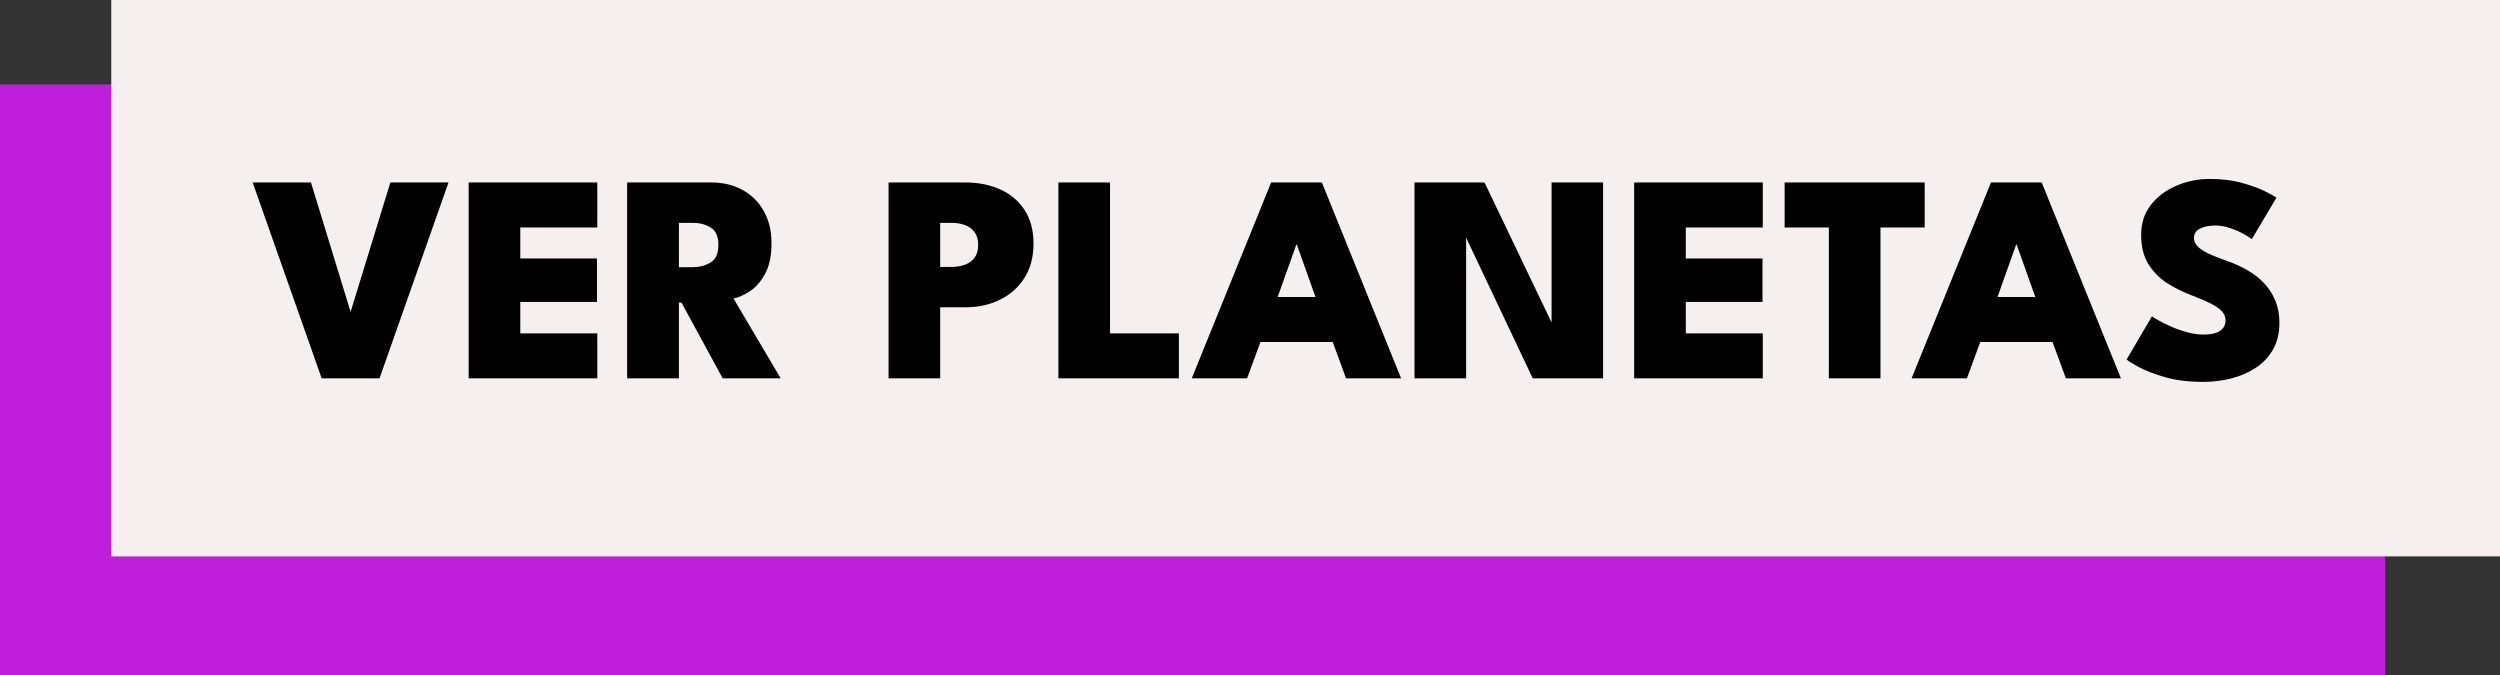 <svg width="337" height="91" viewBox="0 0 337 91" fill="none" xmlns="http://www.w3.org/2000/svg">
<rect x="0" y="0" width="337" height="91" fill="#333333" stroke="none"/>
<path d="M0 11.375H321.523V91H0V44.281V11.375Z" fill="#BF1EDA"/>
<rect x="15" width="322" height="75" fill="#F6EFEF"/>
<path d="M51.16 51H43.36L34.06 24.6H41.92L47.26 42.04L52.62 24.6H60.46L51.16 51ZM63.174 24.6H80.514V30.66H70.134V34.84H80.474V40.7H70.134V44.94H80.514V51H63.174V24.6ZM84.538 24.6H95.898C97.471 24.6 98.865 24.933 100.078 25.6C101.291 26.253 102.244 27.193 102.938 28.42C103.644 29.647 103.998 31.107 103.998 32.8C103.998 34.48 103.711 35.847 103.138 36.9C102.564 37.953 101.878 38.74 101.078 39.26C100.278 39.78 99.544 40.107 98.878 40.24L105.238 51H97.418L91.858 40.78H91.518V51H84.538V24.6ZM91.518 36.02H93.398C94.264 36.02 95.051 35.813 95.758 35.4C96.478 34.987 96.838 34.193 96.838 33.02C96.838 31.86 96.484 31.073 95.778 30.66C95.085 30.247 94.311 30.04 93.458 30.04H91.518V36.02ZM119.776 24.6H130.176C131.883 24.6 133.423 24.907 134.796 25.52C136.183 26.133 137.283 27.053 138.096 28.28C138.909 29.507 139.316 31.027 139.316 32.84C139.316 34.64 138.909 36.18 138.096 37.46C137.283 38.74 136.183 39.72 134.796 40.4C133.423 41.08 131.883 41.42 130.176 41.42H126.736V51H119.776V24.6ZM126.736 35.98H128.236C128.929 35.98 129.543 35.88 130.076 35.68C130.623 35.48 131.056 35.167 131.376 34.74C131.696 34.3 131.856 33.72 131.856 33C131.856 32.293 131.696 31.727 131.376 31.3C131.056 30.86 130.623 30.54 130.076 30.34C129.543 30.14 128.929 30.04 128.236 30.04H126.736V35.98ZM142.672 24.6H149.632V44.94H158.912V51H142.672V24.6ZM171.349 24.6H178.189L188.869 51H181.449L179.649 46.1H169.909L168.109 51H160.649L171.349 24.6ZM172.229 40.04H177.329L174.809 32.96H174.749L172.229 40.04ZM197.114 30.94L197.634 31.04V51H190.674V24.6H200.114L209.654 44.52L209.154 44.62V24.6H216.094V51H206.614L197.114 30.94ZM220.284 24.6H237.624V30.66H227.244V34.84H237.584V40.7H227.244V44.94H237.624V51H220.284V24.6ZM246.527 30.66H240.567V24.6H259.447V30.66H253.487V51H246.527V30.66ZM268.381 24.6H275.221L285.901 51H278.481L276.681 46.1H266.941L265.141 51H257.681L268.381 24.6ZM269.261 40.04H274.361L271.841 32.96H271.781L269.261 40.04ZM297.886 24.12C299.552 24.12 301.026 24.307 302.306 24.68C303.599 25.04 304.639 25.427 305.426 25.84C306.212 26.24 306.692 26.507 306.866 26.64L303.546 32.24C303.332 32.067 302.966 31.833 302.446 31.54C301.926 31.247 301.326 30.987 300.646 30.76C299.979 30.52 299.312 30.4 298.646 30.4C297.792 30.4 297.092 30.54 296.546 30.82C296.012 31.087 295.746 31.507 295.746 32.08C295.746 32.48 295.892 32.84 296.186 33.16C296.479 33.48 296.946 33.8 297.586 34.12C298.239 34.44 299.099 34.787 300.166 35.16C301.166 35.507 302.092 35.927 302.946 36.42C303.812 36.913 304.566 37.5 305.206 38.18C305.846 38.86 306.346 39.64 306.706 40.52C307.079 41.4 307.266 42.393 307.266 43.5C307.266 44.913 306.972 46.127 306.386 47.14C305.812 48.14 305.032 48.96 304.046 49.6C303.072 50.24 301.972 50.713 300.746 51.02C299.519 51.327 298.266 51.48 296.986 51.48C295.092 51.48 293.399 51.273 291.906 50.86C290.426 50.433 289.226 49.973 288.306 49.48C287.399 48.987 286.852 48.647 286.666 48.46L290.086 42.64C290.232 42.76 290.546 42.953 291.026 43.22C291.506 43.487 292.079 43.767 292.746 44.06C293.426 44.353 294.139 44.6 294.886 44.8C295.632 45 296.339 45.1 297.006 45.1C298.019 45.1 298.772 44.933 299.266 44.6C299.759 44.253 300.006 43.78 300.006 43.18C300.006 42.74 299.852 42.347 299.546 42C299.239 41.64 298.739 41.287 298.046 40.94C297.352 40.58 296.426 40.18 295.266 39.74C294.119 39.3 293.039 38.753 292.026 38.1C291.026 37.433 290.206 36.58 289.566 35.54C288.939 34.5 288.626 33.207 288.626 31.66C288.626 30.1 289.059 28.76 289.926 27.64C290.806 26.507 291.952 25.64 293.366 25.04C294.779 24.427 296.286 24.12 297.886 24.12Z" fill="black"/>
</svg>
